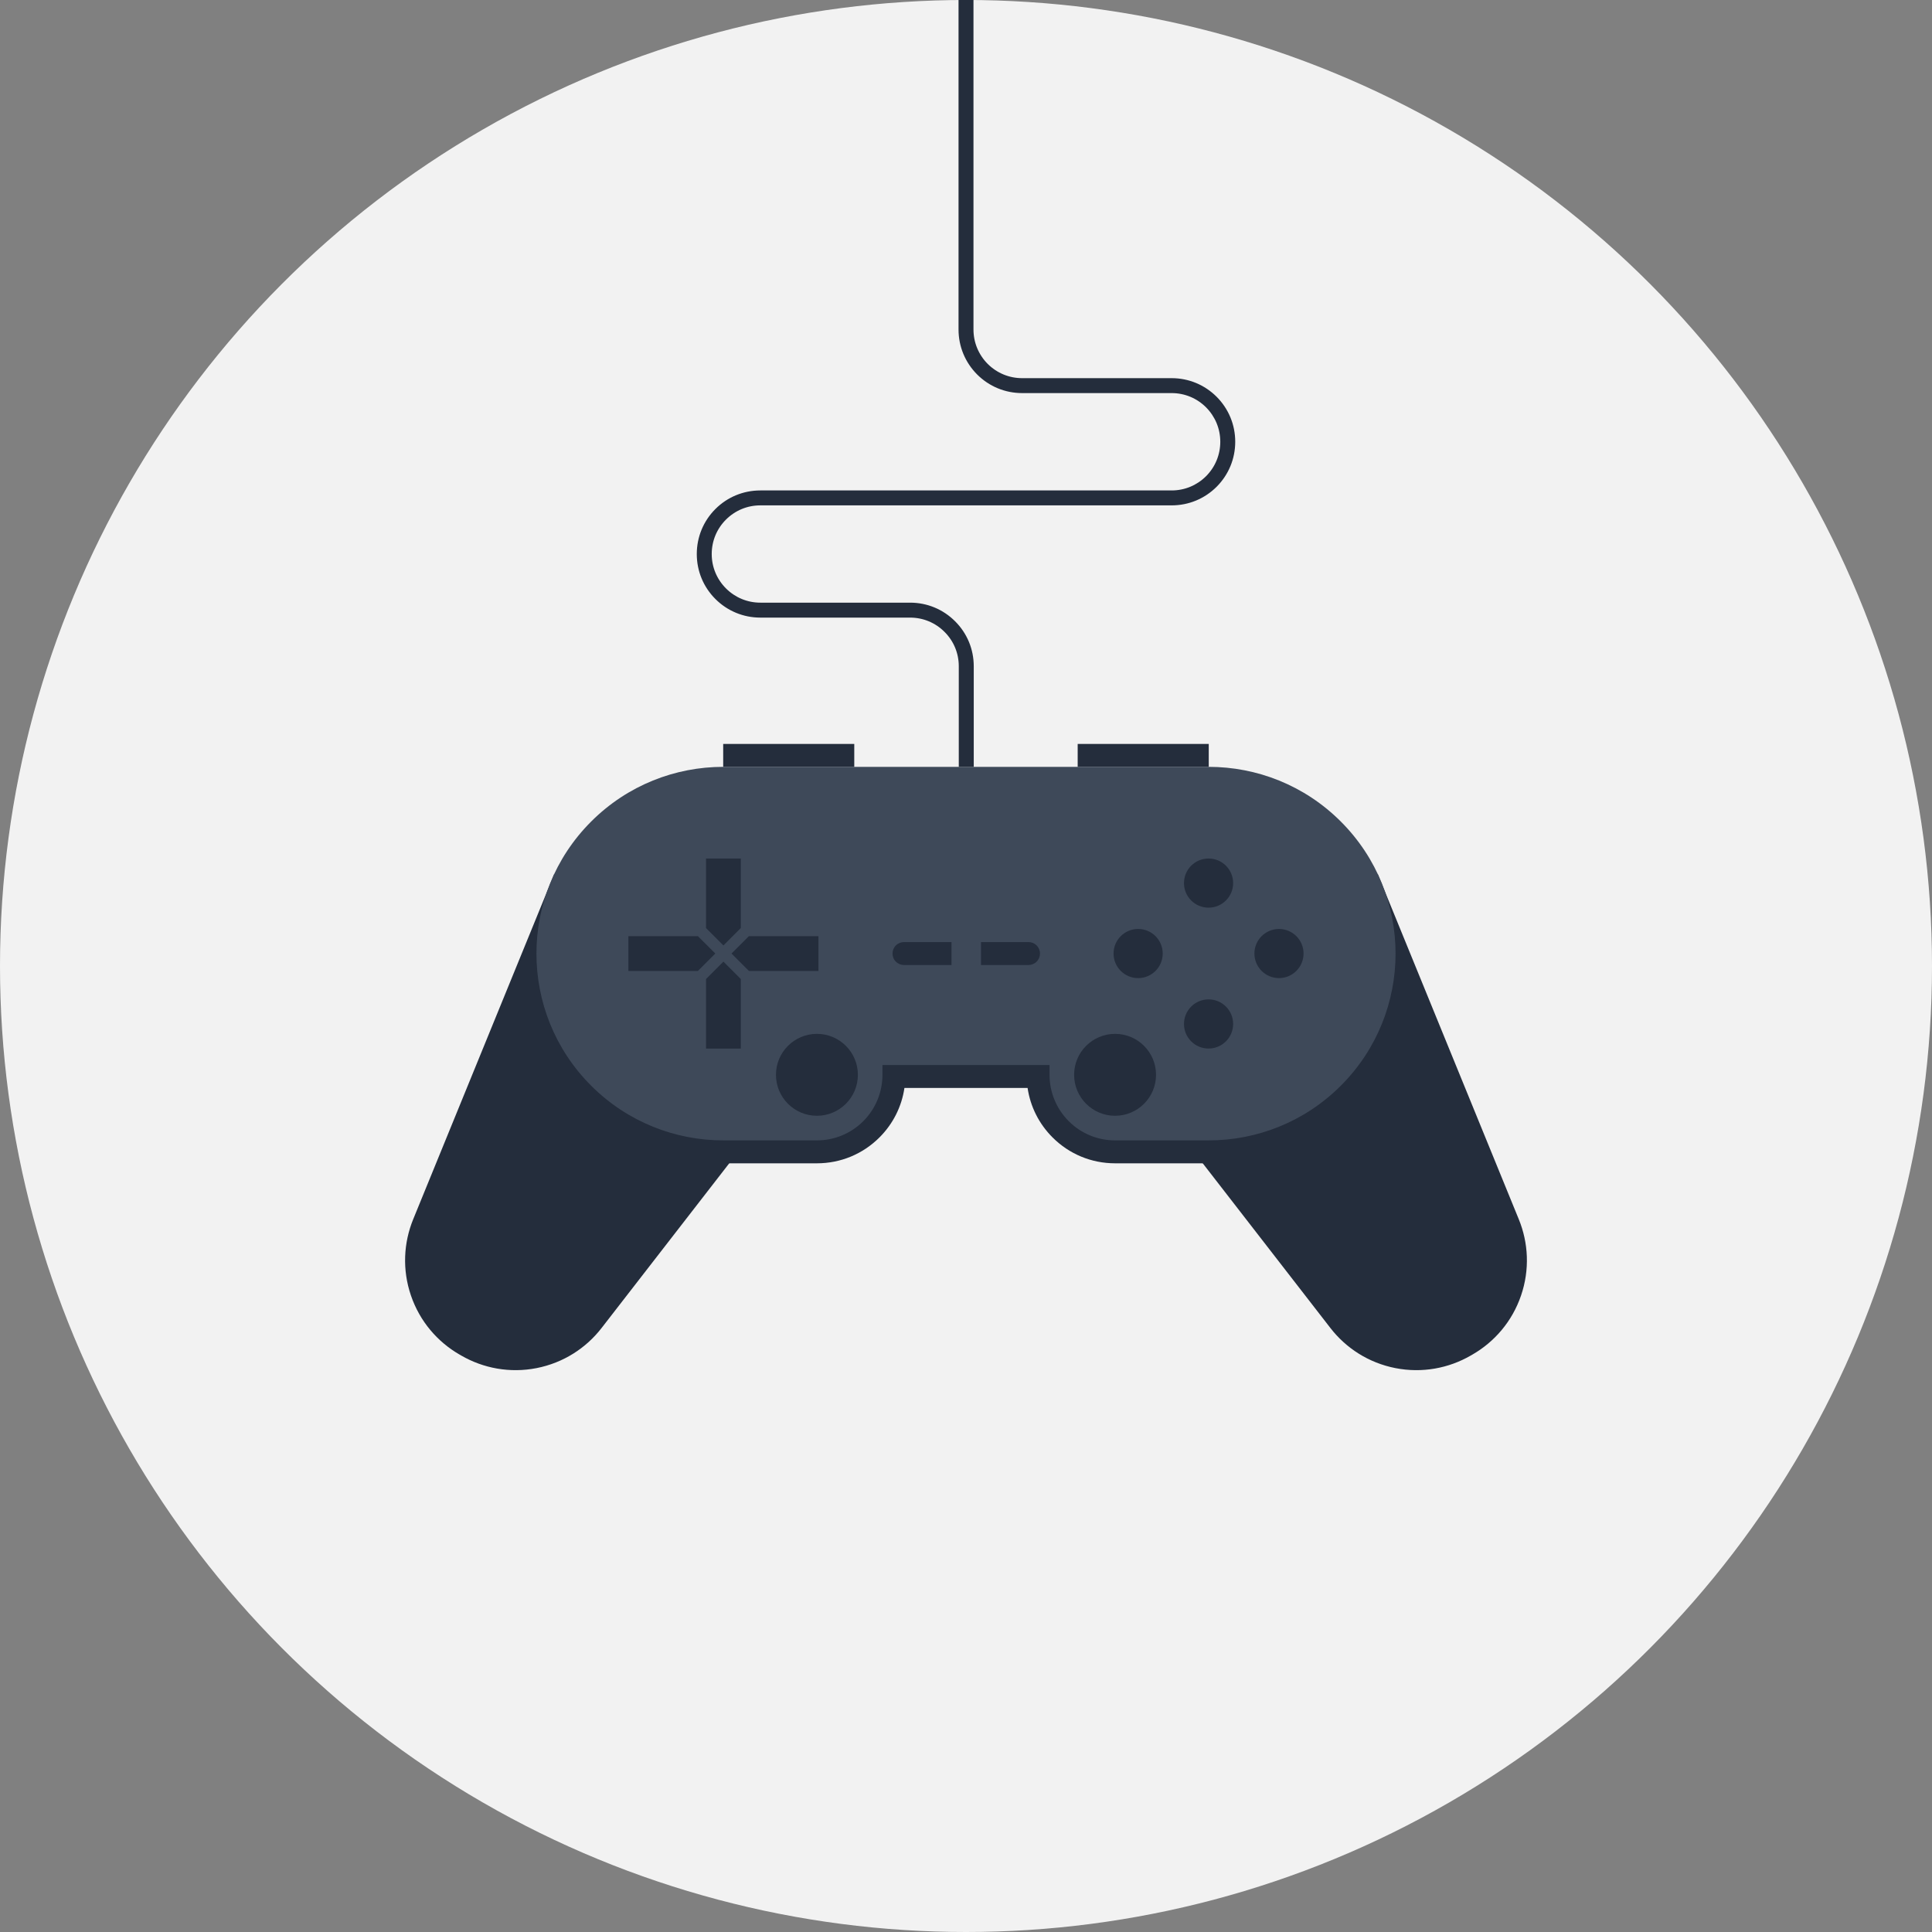 <?xml version="1.0" encoding="iso-8859-1"?>
<!-- Generator: Adobe Illustrator 19.0.0, SVG Export Plug-In . SVG Version: 6.00 Build 0)  -->
<svg version="1.1" id="Layer_1" xmlns="http://www.w3.org/2000/svg" xmlns:xlink="http://www.w3.org/1999/xlink" x="0px" y="0px"
	 viewBox="0 0 512 512" style="enable-background:new 0 0 512 512;" xml:space="preserve">
<rect x="0" y="0" width="512" height="512" fill="#808080" stroke="none"/>
<circle style="fill:#F2F2F2;" cx="256" cy="256" r="256"/>
<g>
	<path style="fill:#242D3C;" d="M159.42,351.942c-4.116,5.315-10.105,9.219-17.216,10.62c-7.112,1.394-14.131,0.04-19.958-3.323
		l-0.482-0.277c-5.824-3.363-10.504-8.76-12.856-15.624c-2.345-6.857-1.952-13.992,0.591-20.219l37.383-91.516l70.081,46.1
		L159.42,351.942z"/>
	<path style="fill:#242D3C;" d="M352.576,351.942c4.119,5.315,10.101,9.219,17.216,10.62c7.118,1.394,14.131,0.04,19.958-3.323
		l0.482-0.277c5.827-3.363,10.508-8.76,12.856-15.624c2.349-6.857,1.956-13.992-0.591-20.219l-37.383-91.516l-70.081,46.1
		L352.576,351.942z"/>
	<path style="fill:#242D3C;" d="M191.66,222.621v85.669h24.83c6.263,0,12.156-2.438,16.582-6.864
		c3.601-3.601,5.883-8.162,6.613-13.111h32.636c0.733,4.948,3.013,9.51,6.613,13.111c4.426,4.426,10.316,6.864,16.582,6.864h24.83
		v-85.669H191.66z"/>
</g>
<path style="fill:#3E4959;" d="M355.338,217.722c-9.665-9.665-22.333-14.498-35.001-14.498h-128.68
	c-12.665,0-25.329,4.833-34.998,14.498c-9.669,9.665-14.495,22.33-14.495,34.994c0,12.671,4.826,25.336,14.495,35.001
	s22.333,14.498,34.998,14.498h24.834c4.446,0,8.889-1.698,12.281-5.084c3.389-3.392,5.087-7.839,5.087-12.285v-2.606h44.28v2.606
	c0,4.446,1.701,8.889,5.09,12.285c3.386,3.386,7.835,5.084,12.278,5.084h24.834c12.668,0,25.336-4.833,35.001-14.498
	c9.662-9.665,14.498-22.33,14.498-35.001C369.836,240.052,365,227.387,355.338,217.722z"/>
<g>
	<circle style="fill:#242D3C;" cx="216.493" cy="284.837" r="10.854"/>
	<circle style="fill:#242D3C;" cx="295.507" cy="284.837" r="10.854"/>
	<polygon style="fill:#242D3C;" points="187.105,227.516 187.105,245.942 191.716,250.55 196.321,245.942 196.321,227.516 	"/>
	<polygon style="fill:#242D3C;" points="196.321,277.884 196.321,259.452 191.716,254.844 187.105,259.452 187.105,277.884 	"/>
	<polygon style="fill:#242D3C;" points="166.529,257.305 184.954,257.305 189.566,252.697 184.954,248.089 166.529,248.089 	"/>
	<polygon style="fill:#242D3C;" points="216.896,248.089 198.471,248.089 193.86,252.697 198.471,257.305 216.896,257.305 	"/>
	<circle style="fill:#242D3C;" cx="320.281" cy="271.36" r="6.514"/>
	<circle style="fill:#242D3C;" cx="320.281" cy="234.027" r="6.514"/>
	<circle style="fill:#242D3C;" cx="301.618" cy="252.697" r="6.514"/>
	<circle style="fill:#242D3C;" cx="338.944" cy="252.697" r="6.511"/>
	<path style="fill:#242D3C;" d="M237.416,250.55c-0.598,0.595-0.889,1.374-0.889,2.147c0,0.78,0.291,1.562,0.889,2.147
		c0.595,0.595,1.371,0.892,2.15,0.892h12.592v-6.078h-12.592C238.787,249.658,238.011,249.955,237.416,250.55z"/>
	<path style="fill:#242D3C;" d="M274.716,250.55c-0.595-0.595-1.371-0.892-2.15-0.892h-12.592v6.078h12.592
		c0.78,0,1.559-0.297,2.15-0.892c0.598-0.588,0.892-1.368,0.892-2.147C275.608,251.924,275.314,251.141,274.716,250.55z"/>
	<rect x="191.653" y="197.15" style="fill:#242D3C;" width="34.737" height="6.078"/>
	<rect x="285.597" y="197.15" style="fill:#242D3C;" width="34.737" height="6.078"/>
	<path style="fill:#242D3C;" d="M258.051,203.224h-3.964v-26.657c0-3.452-1.338-6.682-3.779-9.11
		c-2.438-2.444-5.678-3.785-9.124-3.785H201.5c-4.499,0-8.734-1.754-11.918-4.935c-3.181-3.181-4.928-7.412-4.928-11.908
		c0-4.509,1.747-8.747,4.928-11.928s7.412-4.928,11.918-4.928h108.993c3.445,0,6.686-1.341,9.127-3.776
		c2.425-2.438,3.769-5.678,3.769-9.124c0-3.439-1.341-6.676-3.772-9.124c-2.434-2.431-5.675-3.776-9.124-3.776h-39.619
		c-4.492,0-8.727-1.747-11.918-4.928c-3.188-3.201-4.935-7.432-4.935-11.928V0h3.961v87.317c0,3.439,1.341,6.682,3.776,9.13
		c2.441,2.425,5.682,3.769,9.12,3.769h39.619c4.506,0,8.74,1.754,11.925,4.935c3.181,3.194,4.928,7.426,4.928,11.921
		s-1.747,8.73-4.925,11.921c-3.191,3.188-7.426,4.935-11.928,4.935H201.5c-3.445,0-6.679,1.341-9.114,3.776
		c-2.434,2.434-3.772,5.668-3.772,9.12c0,3.439,1.341,6.673,3.776,9.11c2.431,2.431,5.672,3.776,9.114,3.776h39.688
		c4.506,0,8.74,1.754,11.925,4.942c3.184,3.174,4.938,7.406,4.938,11.915v26.657H258.051z"/>
</g>
<g>
</g>
<g>
</g>
<g>
</g>
<g>
</g>
<g>
</g>
<g>
</g>
<g>
</g>
<g>
</g>
<g>
</g>
<g>
</g>
<g>
</g>
<g>
</g>
<g>
</g>
<g>
</g>
<g>
</g>
</svg>
